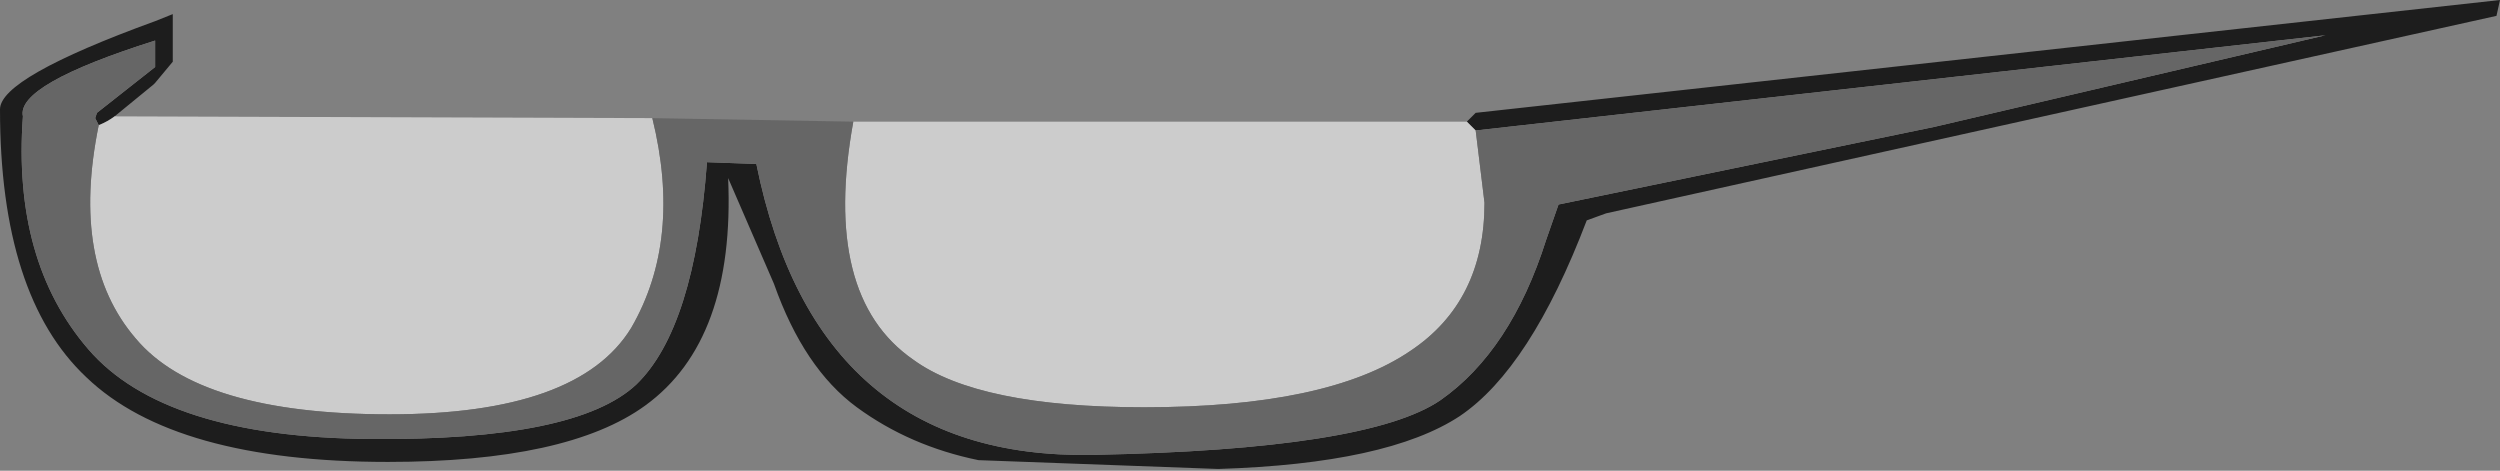 <?xml version="1.0" encoding="UTF-8" standalone="no"?>
<svg xmlns:ffdec="https://www.free-decompiler.com/flash" xmlns:xlink="http://www.w3.org/1999/xlink" ffdec:objectType="shape" height="13.35px" width="70.9px" xmlns="http://www.w3.org/2000/svg">
  <rect width="100%" height="100%" fill="#808080" stroke="none"/>
  <g transform="matrix(1.0, 0.0, 0.0, 1.0, -0.05, -0.05)">
    <path d="M41.65 3.5 L41.9 3.25 70.95 0.05 70.85 0.5 45.6 6.1 45.05 6.3 Q43.45 10.5 41.45 11.85 39.4 13.2 34.6 13.35 L27.8 13.1 Q25.85 12.7 24.35 11.6 22.85 10.5 22.0 8.1 L20.7 5.1 Q20.9 9.7 18.35 11.55 16.15 13.15 11.05 13.15 5.0 13.15 2.5 10.75 0.05 8.45 0.05 3.15 0.05 2.25 4.45 0.65 L4.95 0.45 4.95 1.8 4.45 2.4 4.4 2.45 3.3 3.35 Q3.1 3.5 2.85 3.6 L2.75 3.4 2.8 3.25 4.45 1.95 4.45 1.2 Q0.5 2.45 0.7 3.35 0.4 7.45 2.55 9.95 4.7 12.45 10.55 12.5 16.4 12.55 18.1 10.95 19.75 9.35 20.1 4.65 L21.5 4.7 Q23.2 13.1 31.05 12.95 38.85 12.8 40.9 11.4 42.9 10.0 43.9 6.85 L44.25 5.85 54.9 3.65 66.0 1.05 41.9 3.75 41.65 3.5" fill="#1d1d1d" fill-rule="evenodd" stroke="none"/>
    <path d="M41.65 3.5 L41.9 3.75 42.15 5.8 Q42.15 8.6 40.05 10.0 37.7 11.6 32.5 11.6 27.8 11.6 25.95 10.25 23.35 8.45 24.25 3.5 L41.65 3.5 M2.85 3.6 Q3.1 3.5 3.3 3.35 L18.55 3.4 Q19.4 6.85 17.95 9.35 16.45 11.8 11.1 11.8 5.7 11.8 3.9 9.65 2.05 7.5 2.85 3.6" fill="#f8f8f8" fill-opacity="0.631" fill-rule="evenodd" stroke="none"/>
    <path d="M41.9 3.75 L66.0 1.05 54.9 3.65 44.25 5.85 43.9 6.85 Q42.9 10.0 40.9 11.4 38.85 12.8 31.05 12.95 23.2 13.1 21.5 4.7 L20.1 4.65 Q19.75 9.35 18.1 10.95 16.4 12.55 10.55 12.5 4.7 12.45 2.55 9.95 0.4 7.45 0.7 3.35 0.5 2.45 4.45 1.2 L4.45 1.95 2.8 3.25 2.75 3.4 2.85 3.6 Q2.05 7.5 3.9 9.65 5.7 11.8 11.1 11.8 16.45 11.8 17.95 9.35 19.4 6.85 18.55 3.4 L24.25 3.5 Q23.35 8.45 25.95 10.25 27.8 11.6 32.5 11.6 37.7 11.6 40.05 10.0 42.15 8.6 42.15 5.8 L41.9 3.75" fill="#666666" fill-rule="evenodd" stroke="none"/>
  </g>
</svg>
